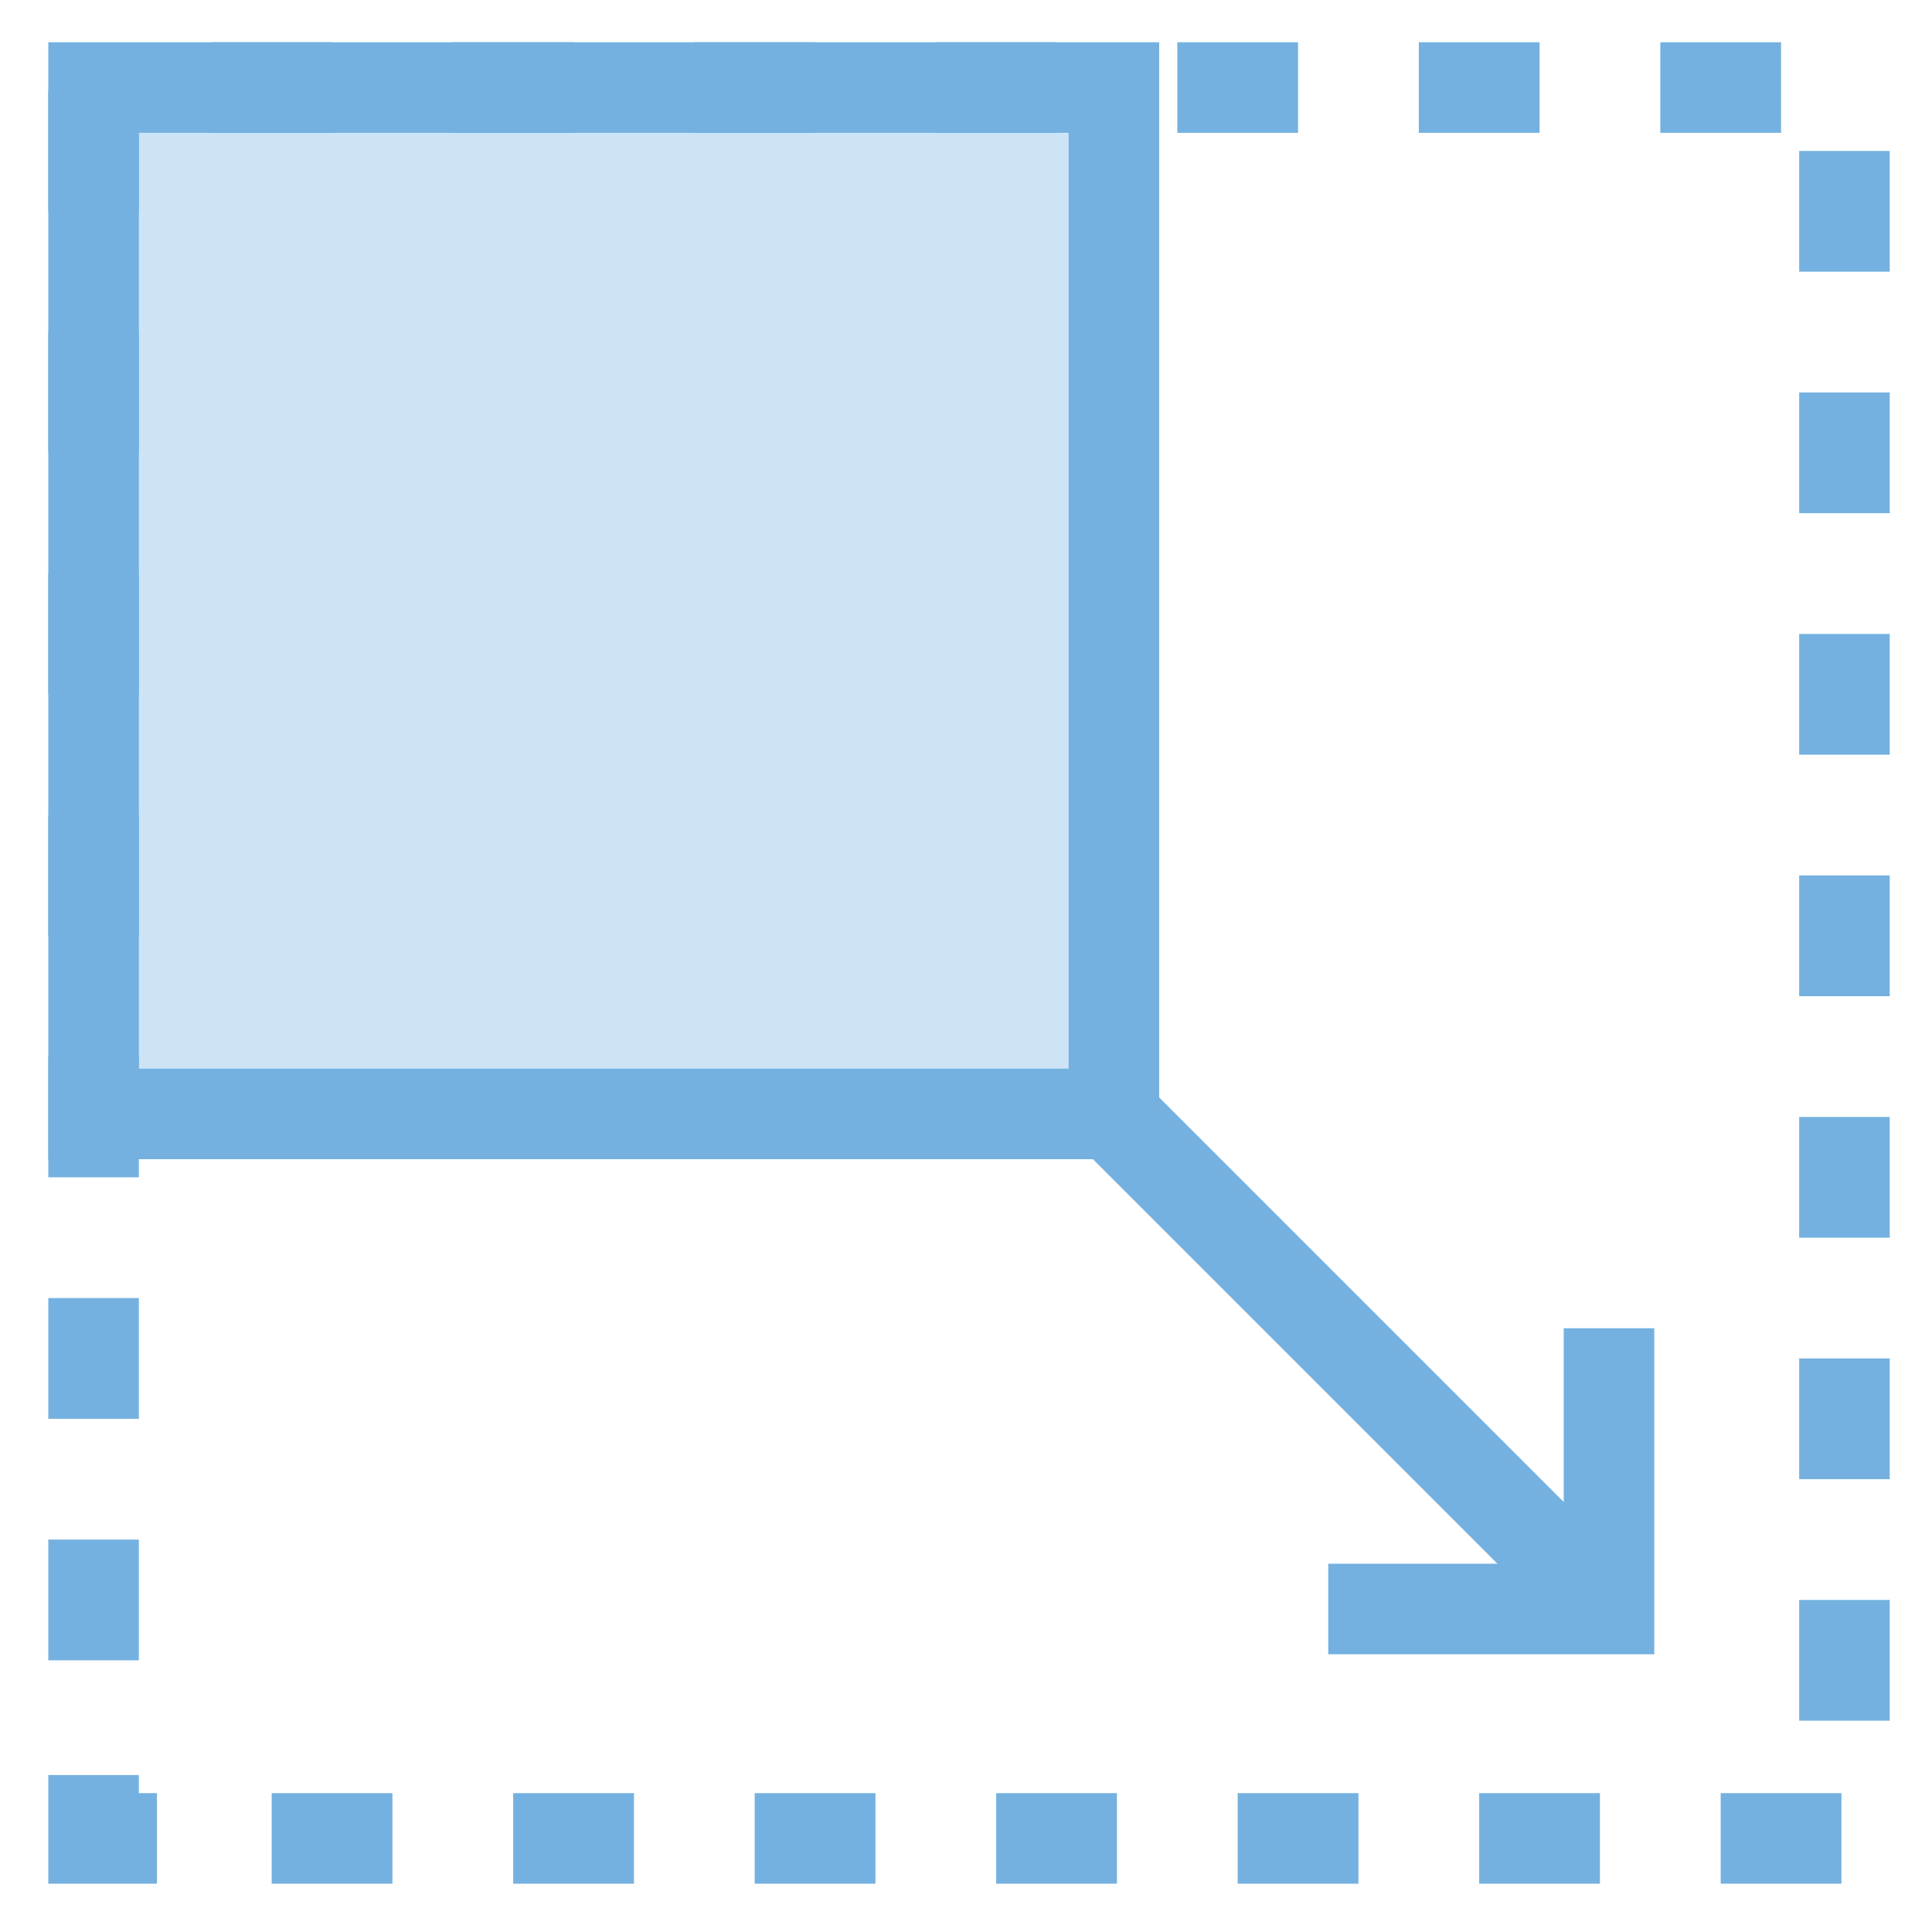 <?xml version="1.0" encoding="utf-8"?>
<!-- Generator: Adobe Illustrator 18.0.0, SVG Export Plug-In . SVG Version: 6.00 Build 0)  -->
<!DOCTYPE svg PUBLIC "-//W3C//DTD SVG 1.1//EN" "http://www.w3.org/Graphics/SVG/1.1/DTD/svg11.dtd">
<svg version="1.1" id="Layer_1" xmlns="http://www.w3.org/2000/svg" xmlns:xlink="http://www.w3.org/1999/xlink" x="0px" y="0px"
	 viewBox="0 0 32 32" enable-background="new 0 0 32 32" xml:space="preserve">
<g>
	<g>
		<rect x="1.5" y="1.5" fill="#CDE4F7" width="16.9" height="16.9"/>
		<path fill="#74B1E0" d="M19.2,19.2H0.8V0.7h18.4V19.2z M2.3,17.7h15.4V2.2H2.3V17.7z"/>
	</g>
	<g>
		<path fill="#74B1E0" d="M30.5,31.2h-2v-1.5h2V31.2z M26.5,31.2h-2v-1.5h2V31.2z M22.5,31.2h-2v-1.5h2V31.2z M18.5,31.2h-2v-1.5h2
			V31.2z M14.5,31.2h-2v-1.5h2V31.2z M10.5,31.2h-2v-1.5h2V31.2z M6.5,31.2h-2v-1.5h2V31.2z M2.5,31.2H0.8v-1.8h1.5v0.3h0.3V31.2z
			 M31.3,28.5h-1.5v-2h1.5V28.5z M2.3,27.5H0.8v-2h1.5V27.5z M31.3,24.5h-1.5v-2h1.5V24.5z M2.3,23.5H0.8v-2h1.5V23.5z M31.3,20.5
			h-1.5v-2h1.5V20.5z M2.3,19.5H0.8v-2h1.5V19.5z M31.3,16.5h-1.5v-2h1.5V16.5z M2.3,15.5H0.8v-2h1.5V15.5z M31.3,12.5h-1.5v-2h1.5
			V12.5z M2.3,11.5H0.8v-2h1.5V11.5z M31.3,8.5h-1.5v-2h1.5V8.5z M2.3,7.5H0.8v-2h1.5V7.5z M31.3,4.5h-1.5v-2h1.5V4.5z M2.3,3.5H0.8
			v-2h1.5V3.5z M29.5,2.2h-2V0.7h2V2.2z M25.5,2.2h-2V0.7h2V2.2z M21.5,2.2h-2V0.7h2V2.2z M17.5,2.2h-2V0.7h2V2.2z M13.5,2.2h-2V0.7
			h2V2.2z M9.5,2.2h-2V0.7h2V2.2z M5.5,2.2h-2V0.7h2V2.2z"/>
	</g>
	<g>
		<line fill="#F0F7F7" x1="18.4" y1="18.4" x2="26.6" y2="26.6"/>
		
			<rect x="16.7" y="21.8" transform="matrix(0.707 0.707 -0.707 0.707 22.52 -9.328)" fill="#74B1E0" width="11.6" height="1.5"/>
	</g>
	<g>
		<polygon fill="#74B1E0" points="27.4,27.4 22,27.4 22,25.9 25.9,25.9 25.9,22 27.4,22 		"/>
	</g>
</g>
</svg>
